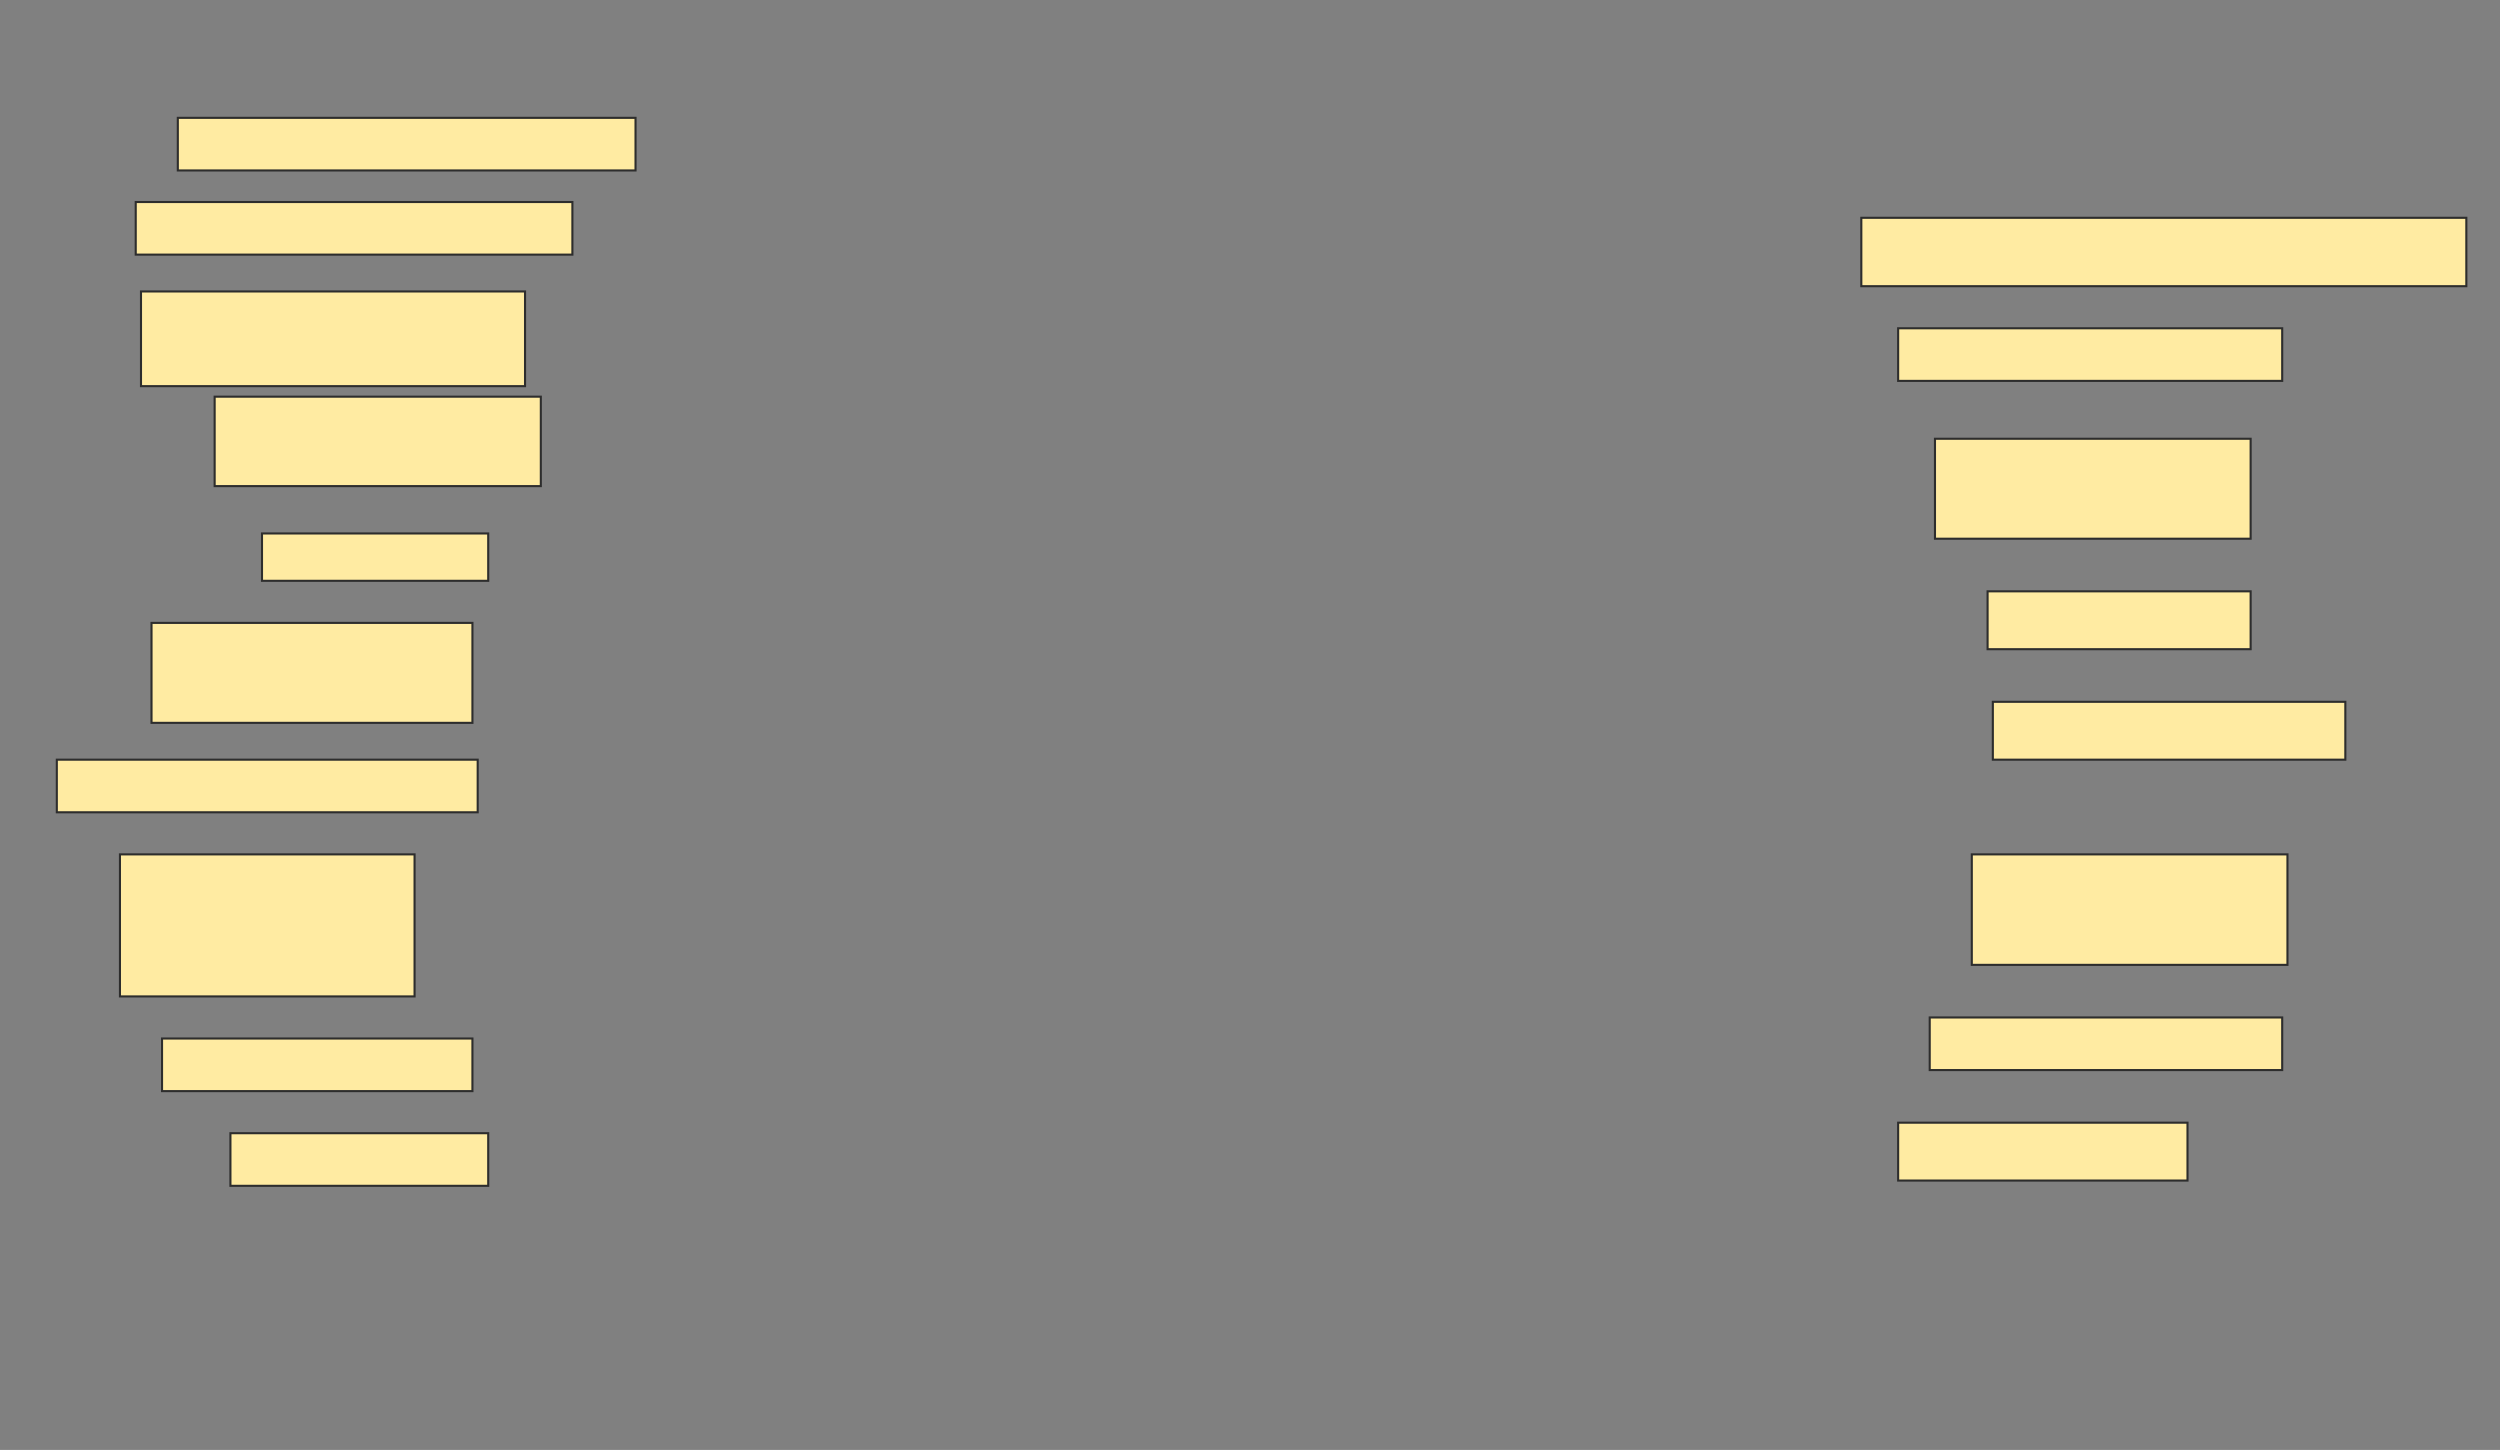 <svg height="689" width="1188" xmlns="http://www.w3.org/2000/svg">
 <rect width="100%" height="100%" fill="#808080" stroke="none"/>
 <!-- Created with Image Occlusion Enhanced -->
 <g>
  <title>Labels</title>
 </g>
 <g>
  <title>Masks</title>
  
  <rect fill="#FFEBA2" height="25" id="7f1b55c673b54478a4b0b6e41644b257-ao-2" stroke="#2D2D2D" width="217.5" x="84.5" y="56"/>
  <rect fill="#FFEBA2" height="25" id="7f1b55c673b54478a4b0b6e41644b257-ao-3" stroke="#2D2D2D" width="207.5" x="64.5" y="96"/>
  <rect fill="#FFEBA2" height="32.5" id="7f1b55c673b54478a4b0b6e41644b257-ao-4" stroke="#2D2D2D" width="287.5" x="884.5" y="103.5"/>
  <rect fill="#FFEBA2" height="45" id="7f1b55c673b54478a4b0b6e41644b257-ao-5" stroke="#2D2D2D" width="182.5" x="67" y="138.5"/>
  <rect fill="#FFEBA2" height="25" id="7f1b55c673b54478a4b0b6e41644b257-ao-6" stroke="#2D2D2D" width="182.5" x="902" y="156"/>
  <rect fill="#FFEBA2" height="42.5" id="7f1b55c673b54478a4b0b6e41644b257-ao-7" stroke="#2D2D2D" width="155" x="102" y="188.5"/>
  <rect fill="#FFEBA2" height="47.5" id="7f1b55c673b54478a4b0b6e41644b257-ao-8" stroke="#2D2D2D" width="150" x="919.5" y="208.5"/>
  <rect fill="#FFEBA2" height="22.5" id="7f1b55c673b54478a4b0b6e41644b257-ao-9" stroke="#2D2D2D" width="107.5" x="124.5" y="253.5"/>
  <rect fill="#FFEBA2" height="27.5" id="7f1b55c673b54478a4b0b6e41644b257-ao-10" stroke="#2D2D2D" width="125" x="944.5" y="281"/>
  <rect fill="#FFEBA2" height="47.5" id="7f1b55c673b54478a4b0b6e41644b257-ao-11" stroke="#2D2D2D" width="152.5" x="72" y="296"/>
  <rect fill="#FFEBA2" height="27.5" id="7f1b55c673b54478a4b0b6e41644b257-ao-12" stroke="#2D2D2D" width="167.5" x="947" y="333.5"/>
  <rect fill="#FFEBA2" height="25" id="7f1b55c673b54478a4b0b6e41644b257-ao-13" stroke="#2D2D2D" width="200" x="27" y="361"/>
  <rect fill="#FFEBA2" height="67.5" id="7f1b55c673b54478a4b0b6e41644b257-ao-14" stroke="#2D2D2D" width="140" x="57" y="406"/>
  <rect fill="#FFEBA2" height="52.5" id="7f1b55c673b54478a4b0b6e41644b257-ao-15" stroke="#2D2D2D" width="150" x="937" y="406"/>
  <rect fill="#FFEBA2" height="25" id="7f1b55c673b54478a4b0b6e41644b257-ao-16" stroke="#2D2D2D" width="147.5" x="77" y="493.5"/>
  <rect fill="#FFEBA2" height="25" id="7f1b55c673b54478a4b0b6e41644b257-ao-17" stroke="#2D2D2D" width="167.5" x="917" y="483.5"/>
  <rect fill="#FFEBA2" height="25" id="7f1b55c673b54478a4b0b6e41644b257-ao-18" stroke="#2D2D2D" width="122.5" x="109.5" y="538.5"/>
  <rect fill="#FFEBA2" height="27.5" id="7f1b55c673b54478a4b0b6e41644b257-ao-19" stroke="#2D2D2D" width="137.5" x="902" y="533.5"/>
 </g>
</svg>